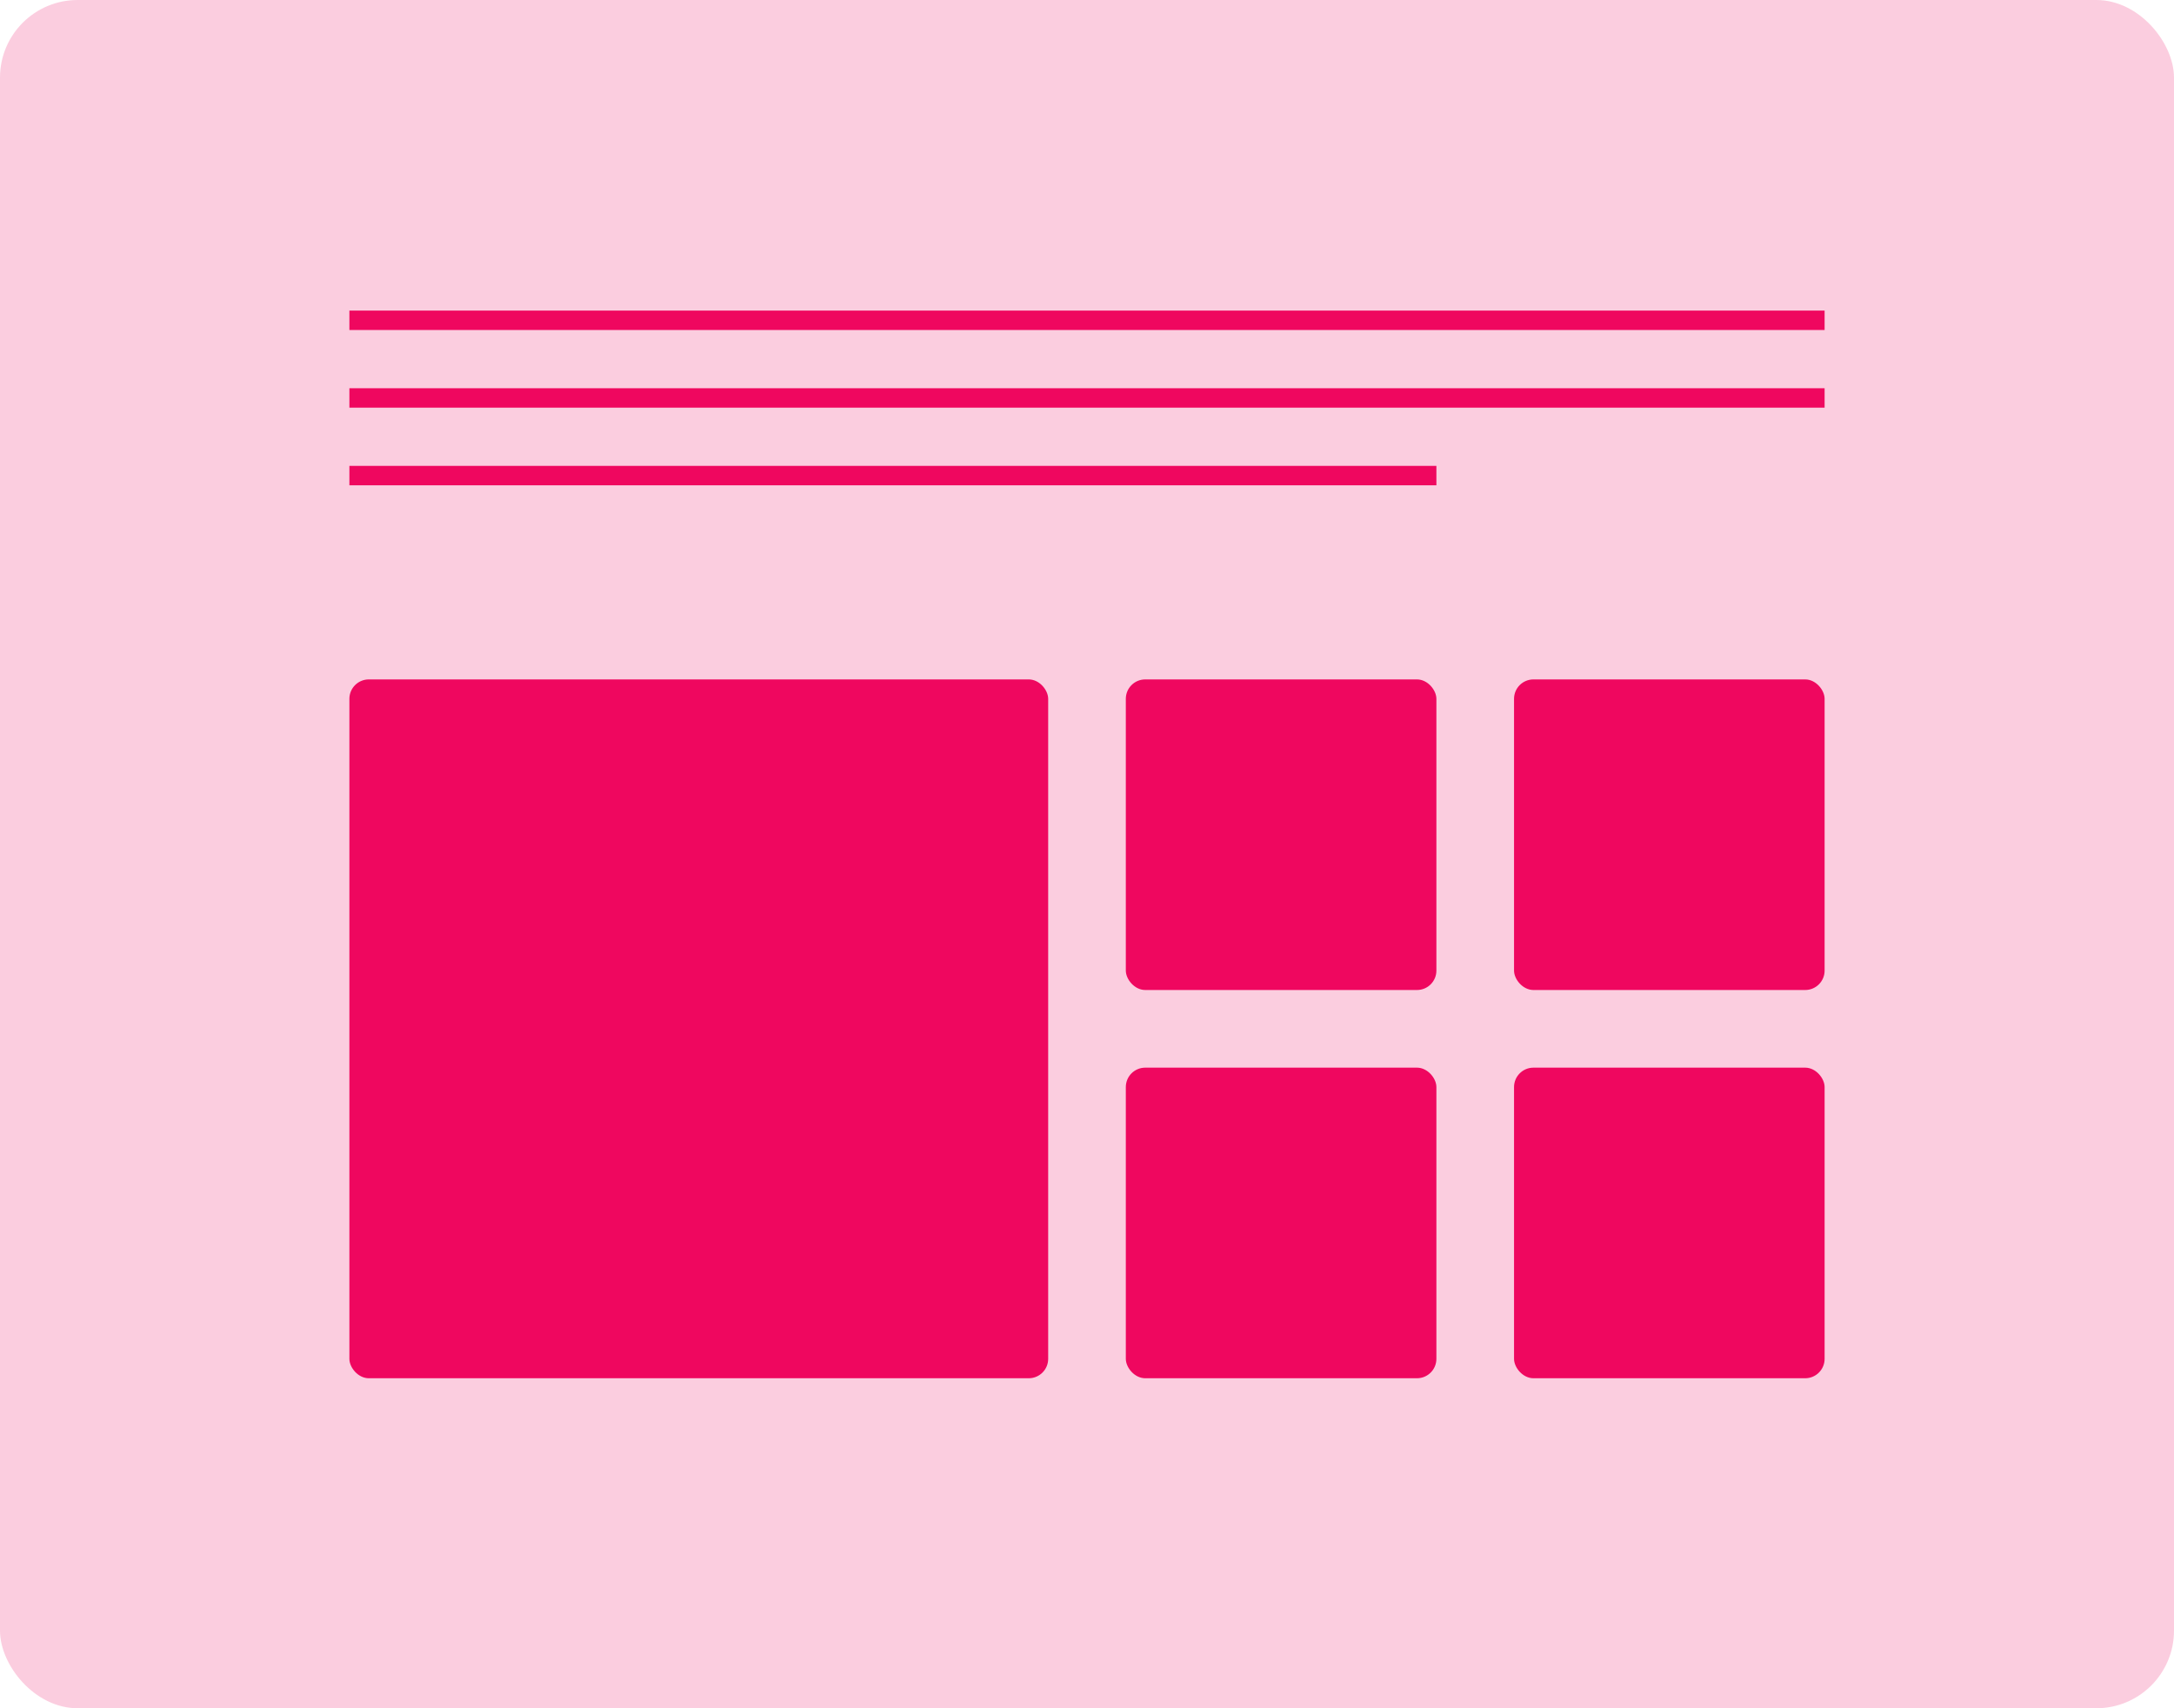 <?xml version="1.0" encoding="UTF-8" standalone="no"?>
<svg width="112px" height="88px" viewBox="0 0 112 88" version="1.1" xmlns="http://www.w3.org/2000/svg" xmlns:xlink="http://www.w3.org/1999/xlink">
    <!-- Generator: Sketch 3.6.1 (26313) - http://www.bohemiancoding.com/sketch -->
    <title>collectiongrid</title>
    <desc>Created with Sketch.</desc>
    <defs></defs>
    <g id="assets" stroke="none" stroke-width="1" fill="none" fill-rule="evenodd">
        <g id="collectiongrid" fill="#EF075F">
            <rect id="Combined-Shape" opacity="0.2" x="0" y="0" width="112" height="88" rx="4"></rect>
            <path d="M18,16 L94,16 L94,17 L18,17 L18,16 Z M18,20 L94,20 L94,21 L18,21 L18,20 Z M18,24 L74,24 L74,25 L18,25 L18,24 Z" id="Combined-Shape"></path>
            <rect id="Rectangle-103" x="18" y="35" width="36" height="36" rx="1"></rect>
            <rect id="Rectangle-103" x="58" y="35" width="16" height="16" rx="1"></rect>
            <rect id="Rectangle-103" x="78" y="35" width="16" height="16" rx="1"></rect>
            <rect id="Rectangle-103" x="58" y="55" width="16" height="16" rx="1"></rect>
            <rect id="Rectangle-103" x="78" y="55" width="16" height="16" rx="1"></rect>
        </g>
    </g>
</svg>